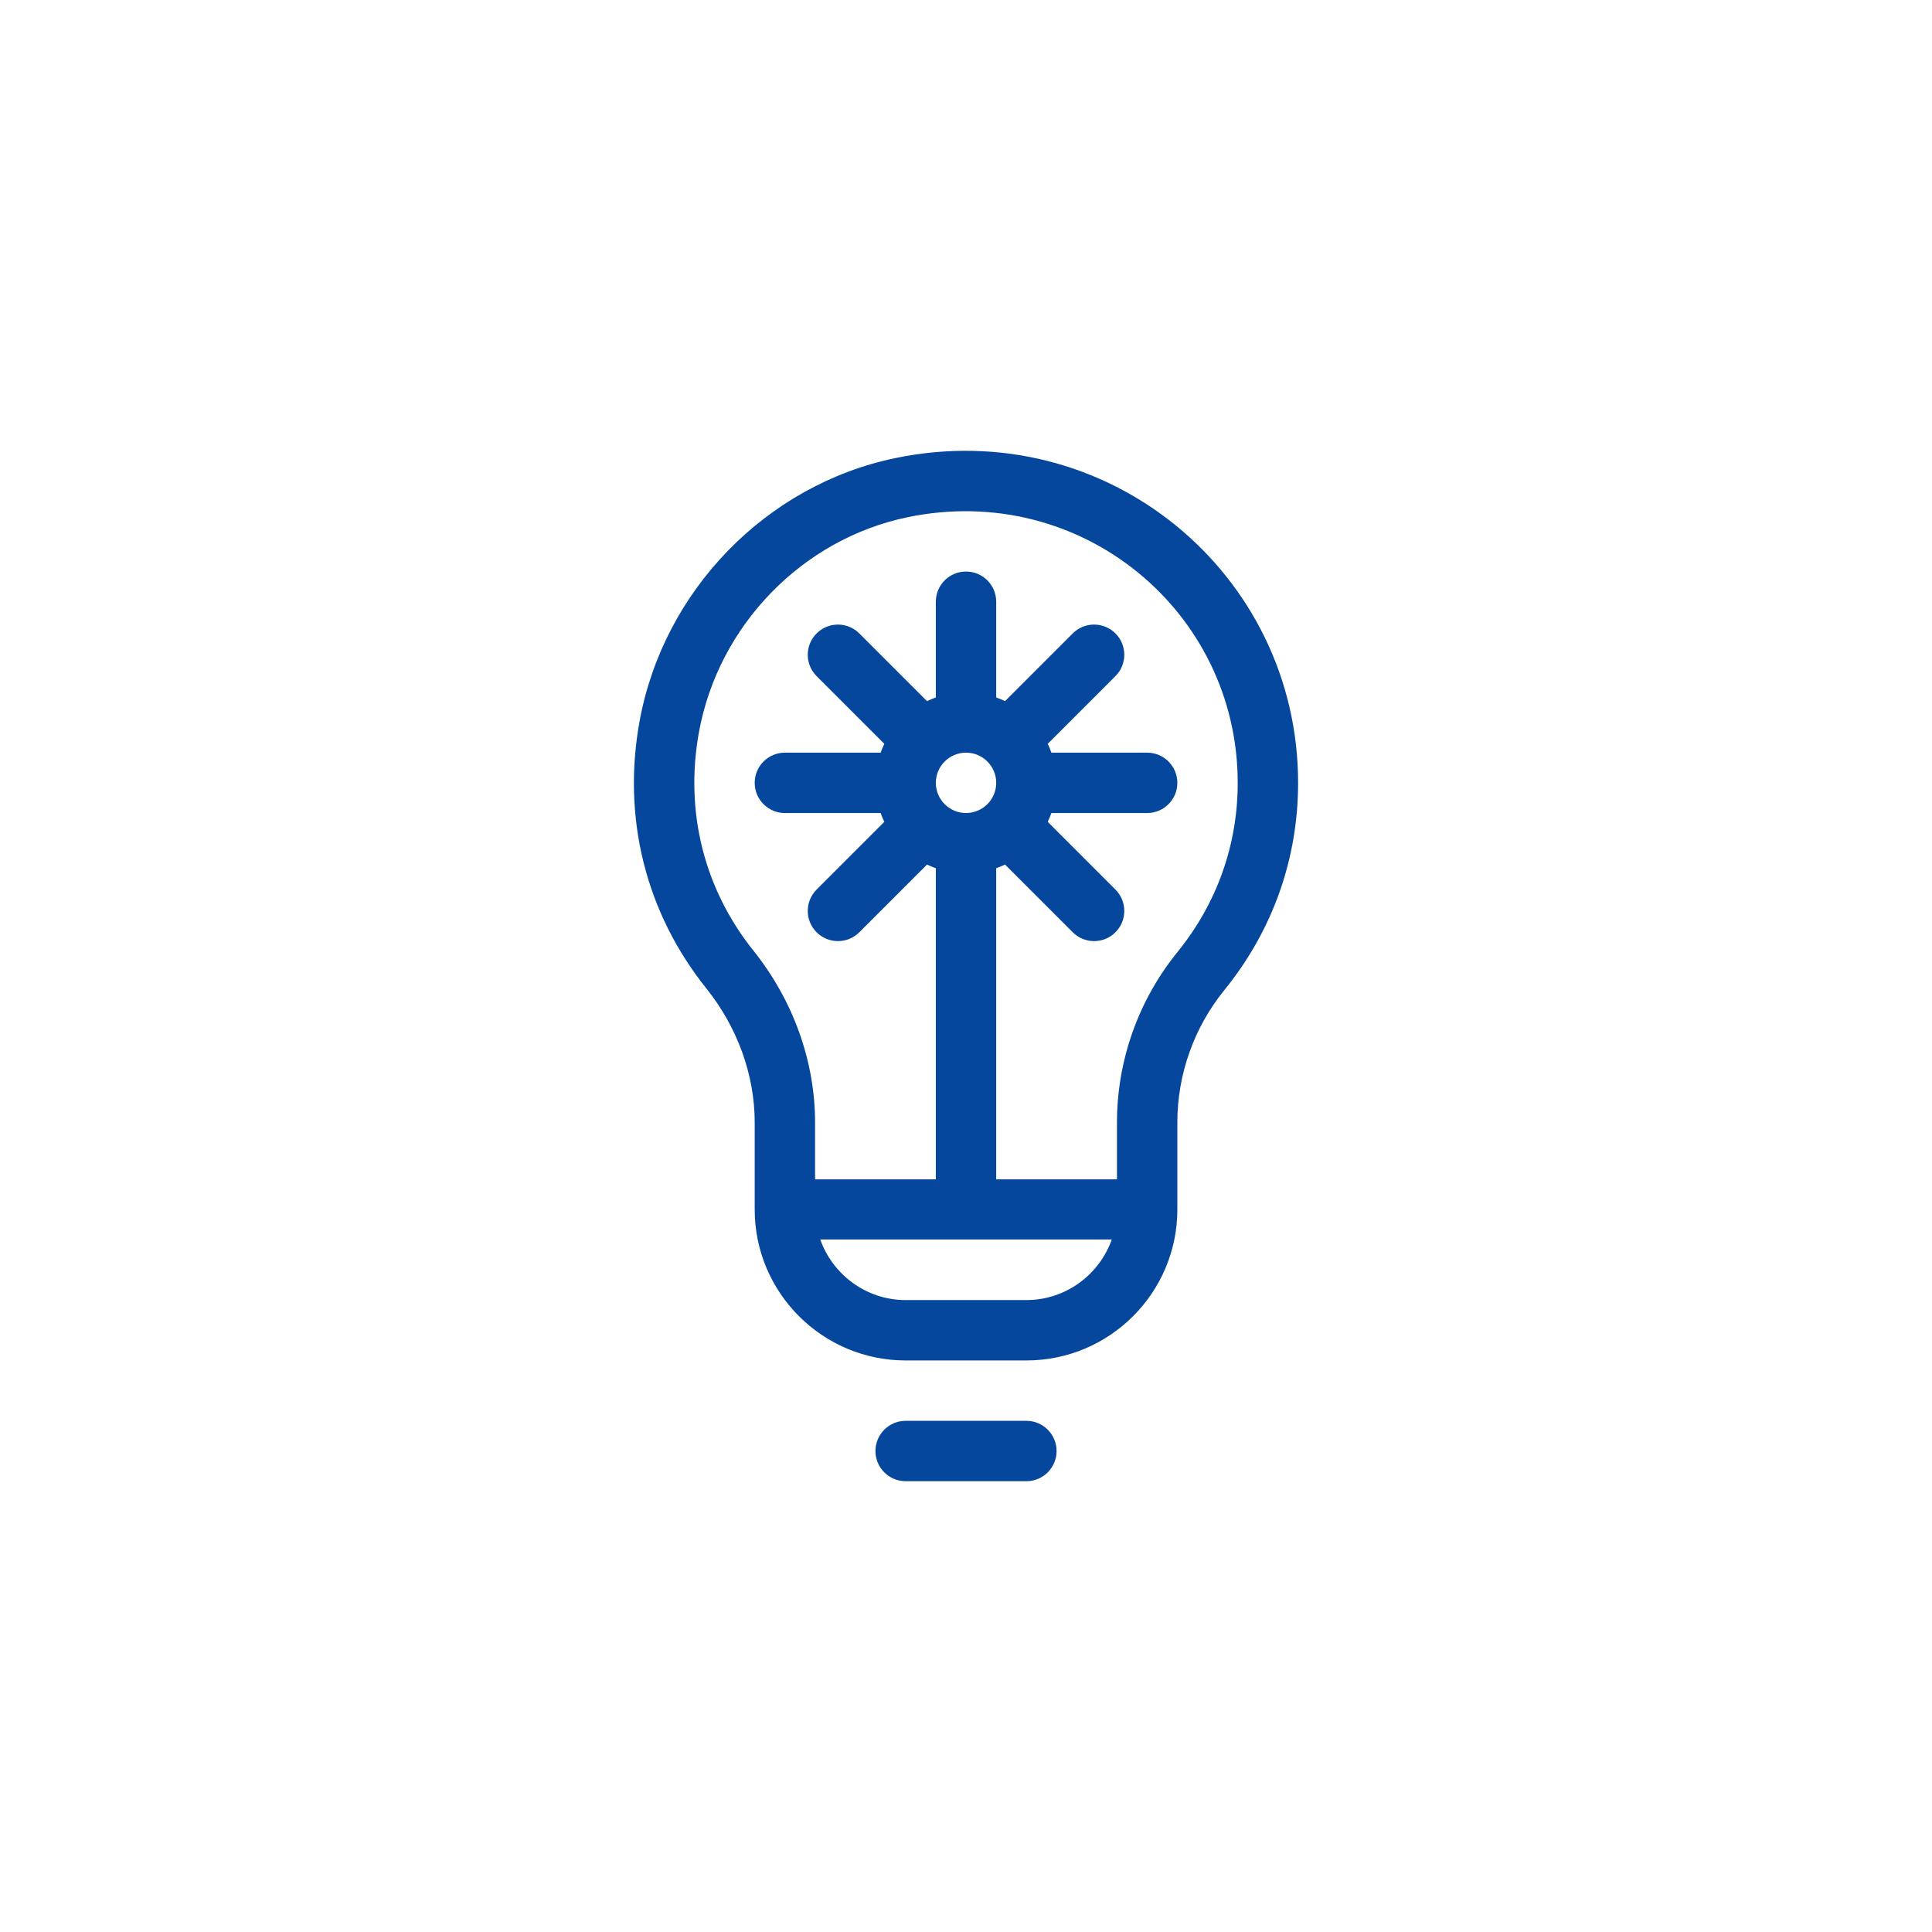 <svg width="150" height="150" viewBox="0 0 150 150" fill="none" xmlns="http://www.w3.org/2000/svg">
<path d="M69.503 35.568C59.489 37.646 51.515 45.847 49.66 55.976C48.286 63.477 50.125 70.85 54.837 76.737C57.26 79.765 58.595 83.462 58.595 87.147V93.906C58.595 100.368 63.852 105.625 70.314 105.625H79.689C86.151 105.625 91.409 100.368 91.409 93.906V87.142C91.409 83.417 92.702 79.773 95.051 76.88C98.802 72.261 100.784 66.694 100.784 60.78C100.784 44.544 85.931 32.159 69.503 35.568ZM79.689 100.937H70.314C67.258 100.937 64.651 98.962 63.684 96.234H86.319C85.352 98.962 82.745 100.937 79.689 100.937ZM72.658 60.78C72.658 59.487 73.709 58.436 75.002 58.436C76.294 58.436 77.346 59.487 77.346 60.78C77.346 62.072 76.294 63.123 75.002 63.123C73.709 63.123 72.658 62.072 72.658 60.78ZM91.412 73.925C88.387 77.651 86.721 82.344 86.721 87.142V91.562H77.345V67.408C77.58 67.325 77.809 67.231 78.031 67.124L83.288 72.381C84.203 73.296 85.688 73.296 86.603 72.381C87.518 71.466 87.518 69.982 86.603 69.066L81.346 63.809C81.452 63.587 81.547 63.358 81.63 63.124H89.065C90.359 63.124 91.409 62.074 91.409 60.78C91.409 59.486 90.359 58.436 89.065 58.436H81.63C81.547 58.202 81.453 57.972 81.346 57.75L86.603 52.493C87.518 51.578 87.518 50.094 86.603 49.178C85.688 48.263 84.204 48.263 83.288 49.178L78.031 54.435C77.809 54.329 77.58 54.235 77.345 54.151V46.717C77.345 45.422 76.296 44.373 75.001 44.373C73.707 44.373 72.658 45.422 72.658 46.717V54.151C72.423 54.235 72.194 54.329 71.972 54.435L66.715 49.178C65.8 48.263 64.316 48.263 63.4 49.178C62.485 50.094 62.485 51.578 63.4 52.493L68.657 57.75C68.551 57.972 68.457 58.201 68.373 58.436H60.939C59.644 58.436 58.595 59.485 58.595 60.78C58.595 62.074 59.644 63.124 60.939 63.124H68.373C68.456 63.358 68.551 63.587 68.657 63.809L63.4 69.066C62.485 69.982 62.485 71.466 63.4 72.381C64.315 73.296 65.8 73.296 66.715 72.381L71.972 67.124C72.194 67.231 72.423 67.325 72.658 67.408V91.562H63.282V87.147C63.282 82.401 61.583 77.664 58.497 73.808C54.647 68.998 53.146 62.965 54.271 56.82C55.786 48.549 62.29 41.853 70.456 40.158C83.941 37.36 96.096 47.485 96.096 60.779C96.096 65.605 94.476 70.151 91.412 73.925Z" fill="#05479D"/>
<path d="M79.689 110.312H70.314C69.02 110.312 67.97 111.362 67.97 112.656C67.97 113.95 69.019 115 70.314 115H79.689C80.984 115 82.033 113.951 82.033 112.656C82.033 111.362 80.984 110.312 79.689 110.312Z" fill="#05479D"/>
</svg>
